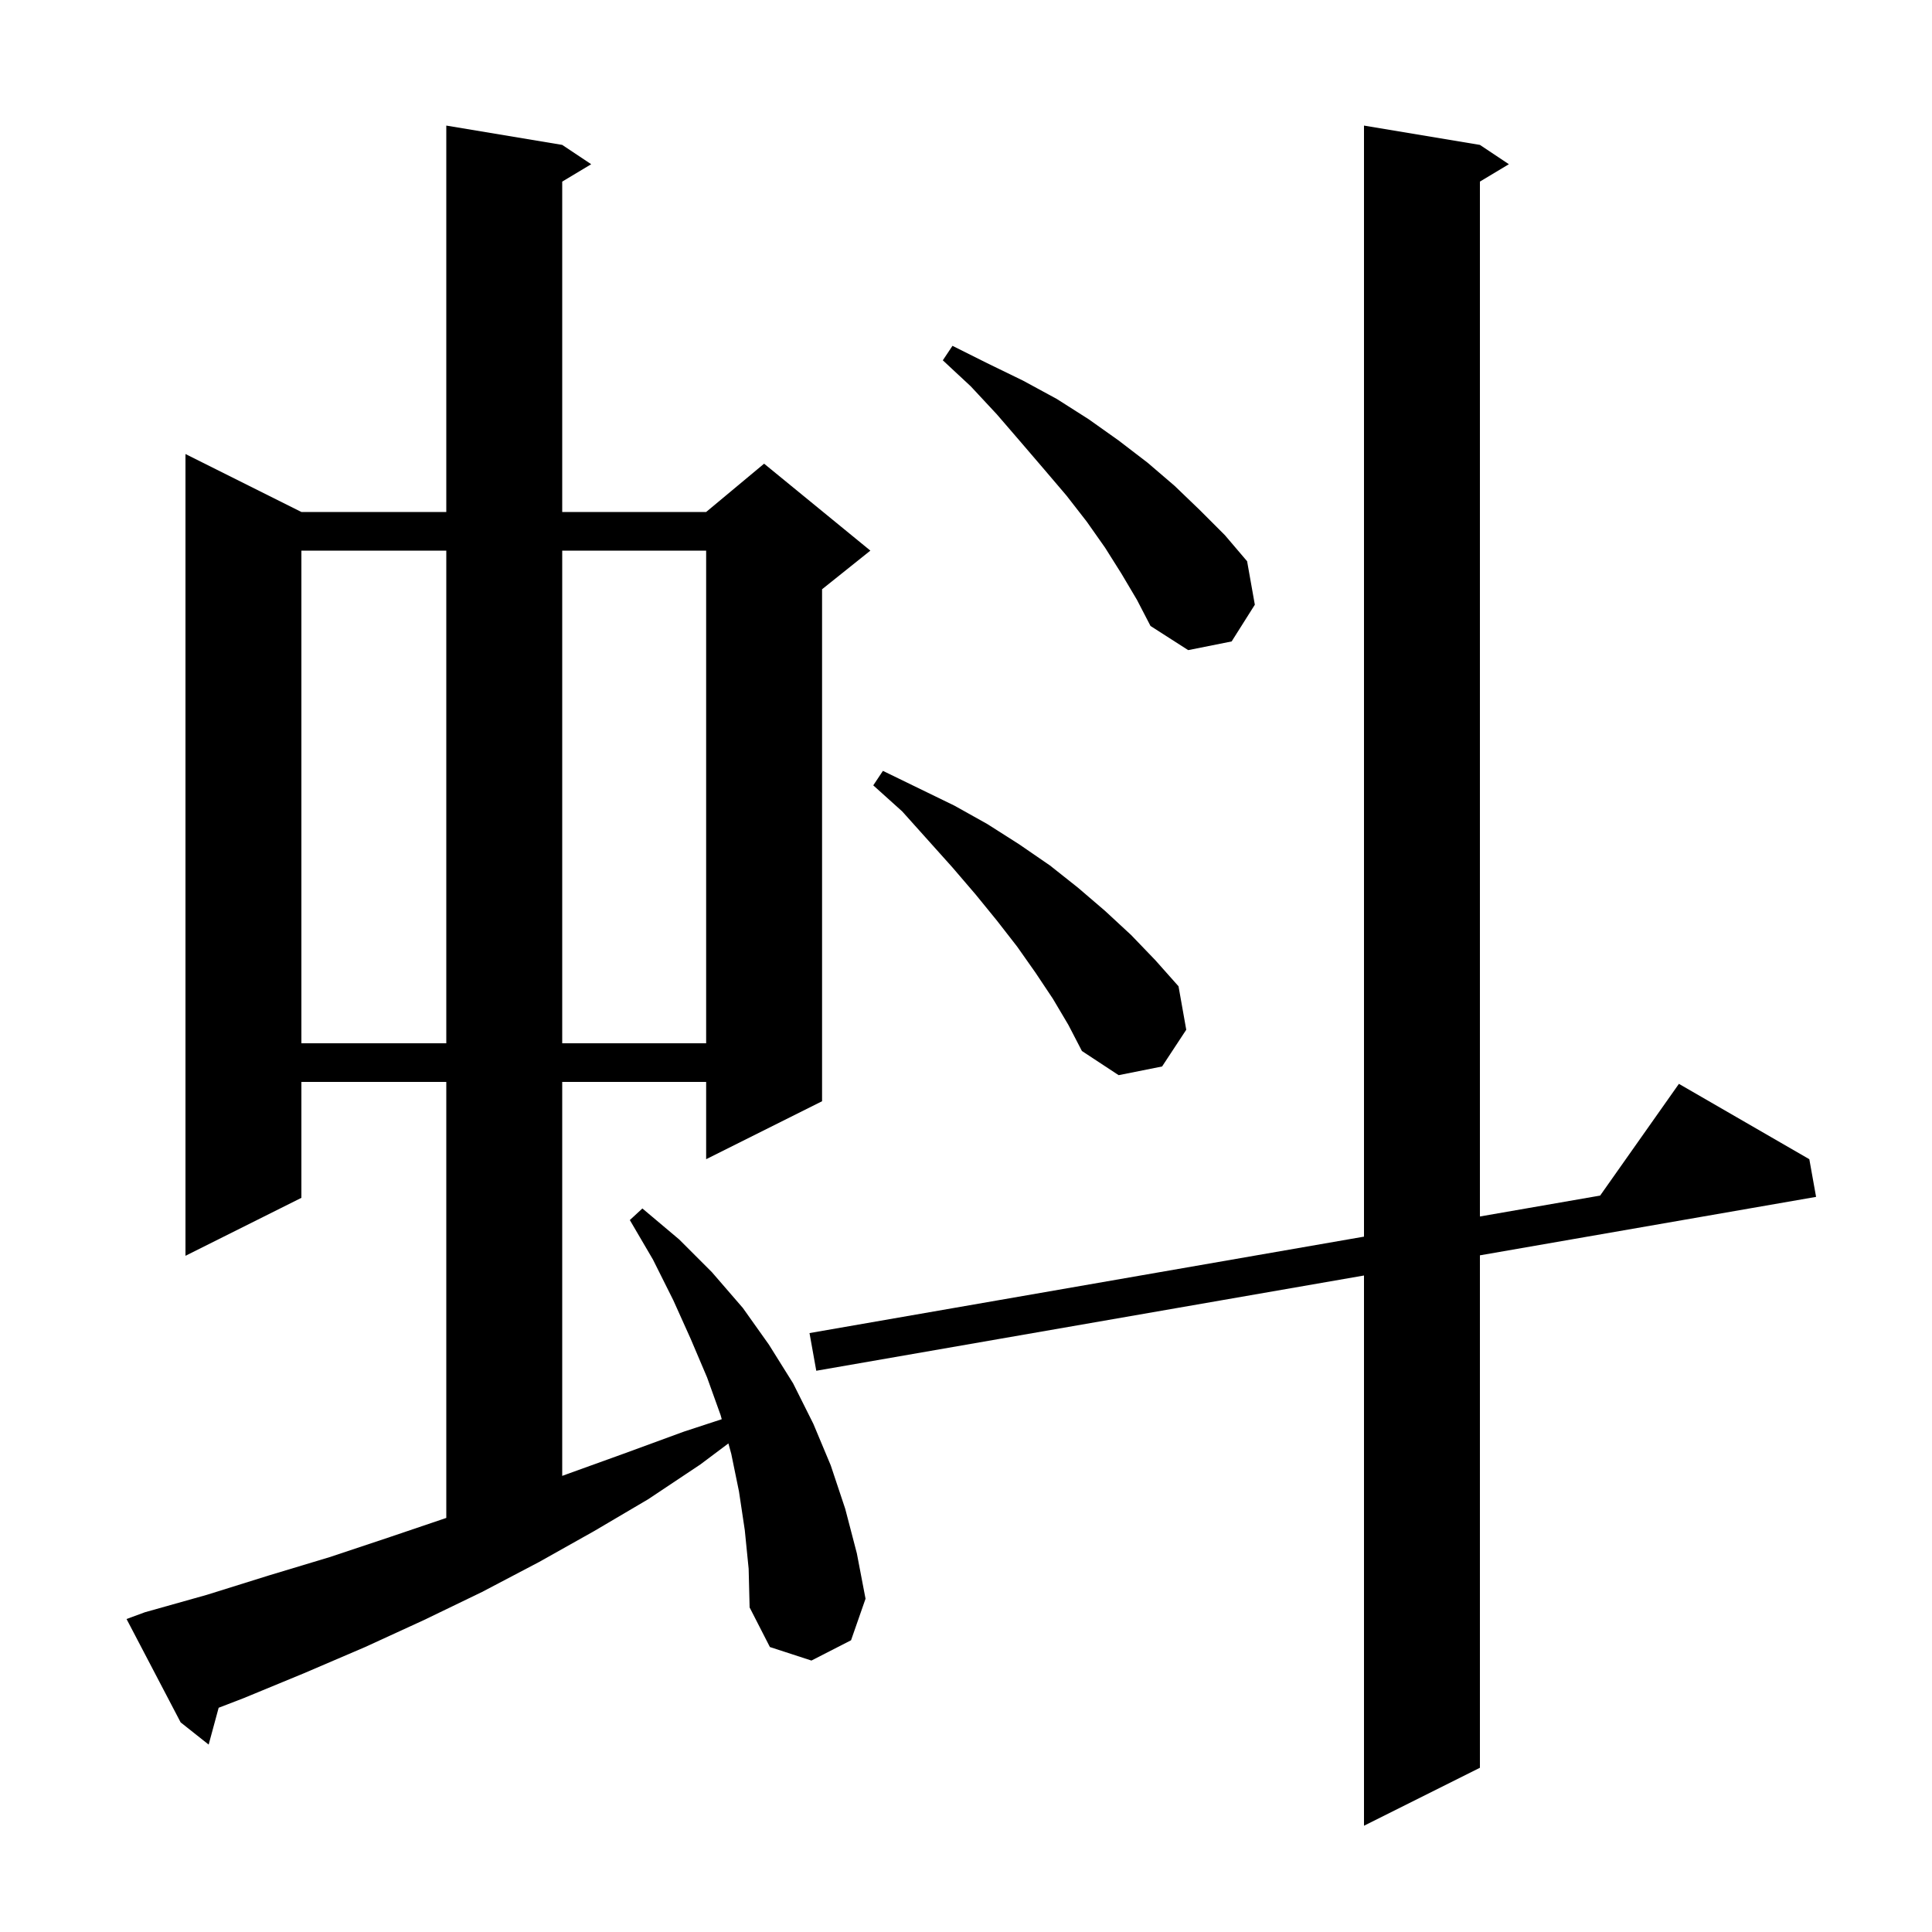 <svg xmlns="http://www.w3.org/2000/svg" xmlns:xlink="http://www.w3.org/1999/xlink" version="1.1" baseProfile="full" viewBox="0 0 200 200" width="200" height="200">
<g fill="black">
<path d="M 153.2 15.0 L 156.2 17.0 L 153.2 18.8 L 153.2 125.93 L 165.646 123.766 L 173.8 112.2 L 187.3 120.0 L 188.0 123.9 L 153.2 129.952 L 153.2 183.0 L 141.2 189.0 L 141.2 132.039 L 84.5 141.9 L 83.8 138.0 L 141.2 128.017 L 141.2 13.0 Z M 77.1 158.4 L 76.5 154.4 L 75.7 150.5 L 75.404 149.422 L 72.5 151.6 L 67.1 155.2 L 61.5 158.5 L 55.8 161.7 L 49.9 164.8 L 43.9 167.7 L 37.8 170.5 L 31.5 173.2 L 25.2 175.8 L 22.635 176.787 L 21.6 180.6 L 18.7 178.3 L 13.1 167.6 L 15.0 166.9 L 21.4 165.1 L 27.8 163.1 L 34.1 161.2 L 40.4 159.1 L 46.2 157.135 L 46.2 112.0 L 31.2 112.0 L 31.2 124.0 L 19.2 130.0 L 19.2 47.0 L 31.2 53.0 L 46.2 53.0 L 46.2 13.0 L 58.2 15.0 L 61.2 17.0 L 58.2 18.8 L 58.2 53.0 L 73.1 53.0 L 79.1 48.0 L 90.1 57.0 L 85.1 61.0 L 85.1 114.0 L 73.1 120.0 L 73.1 112.0 L 58.2 112.0 L 58.2 152.783 L 58.7 152.6 L 64.8 150.4 L 70.8 148.2 L 74.715 146.917 L 74.6 146.5 L 73.2 142.6 L 71.5 138.6 L 69.7 134.6 L 67.6 130.4 L 65.2 126.3 L 66.5 125.1 L 70.3 128.3 L 73.7 131.7 L 76.9 135.4 L 79.6 139.2 L 82.1 143.2 L 84.2 147.4 L 86.0 151.7 L 87.5 156.2 L 88.7 160.8 L 89.6 165.5 L 88.1 169.8 L 84.0 171.9 L 79.7 170.5 L 77.6 166.4 L 77.5 162.4 Z M 109.0 103.4 L 107.2 100.7 L 105.3 98.0 L 103.2 95.3 L 101.0 92.6 L 98.6 89.8 L 93.4 84.0 L 90.4 81.3 L 91.4 79.8 L 98.8 83.4 L 102.2 85.3 L 105.5 87.4 L 108.7 89.6 L 111.6 91.9 L 114.4 94.3 L 117.1 96.8 L 119.6 99.4 L 122.0 102.1 L 122.8 106.6 L 120.3 110.4 L 115.8 111.3 L 112.0 108.8 L 110.6 106.1 Z M 31.2 57.0 L 31.2 108.0 L 46.2 108.0 L 46.2 57.0 Z M 58.2 57.0 L 58.2 108.0 L 73.1 108.0 L 73.1 57.0 Z M 116.1 59.4 L 114.4 56.7 L 112.5 54.0 L 110.4 51.3 L 108.1 48.6 L 105.7 45.8 L 103.2 42.9 L 100.5 40.0 L 97.6 37.3 L 98.6 35.8 L 102.2 37.6 L 105.9 39.4 L 109.4 41.3 L 112.7 43.4 L 115.8 45.6 L 118.8 47.9 L 121.6 50.3 L 124.2 52.8 L 126.8 55.4 L 129.1 58.1 L 129.9 62.6 L 127.5 66.4 L 123.0 67.3 L 119.1 64.8 L 117.7 62.1 Z " />
</g>
</svg>
